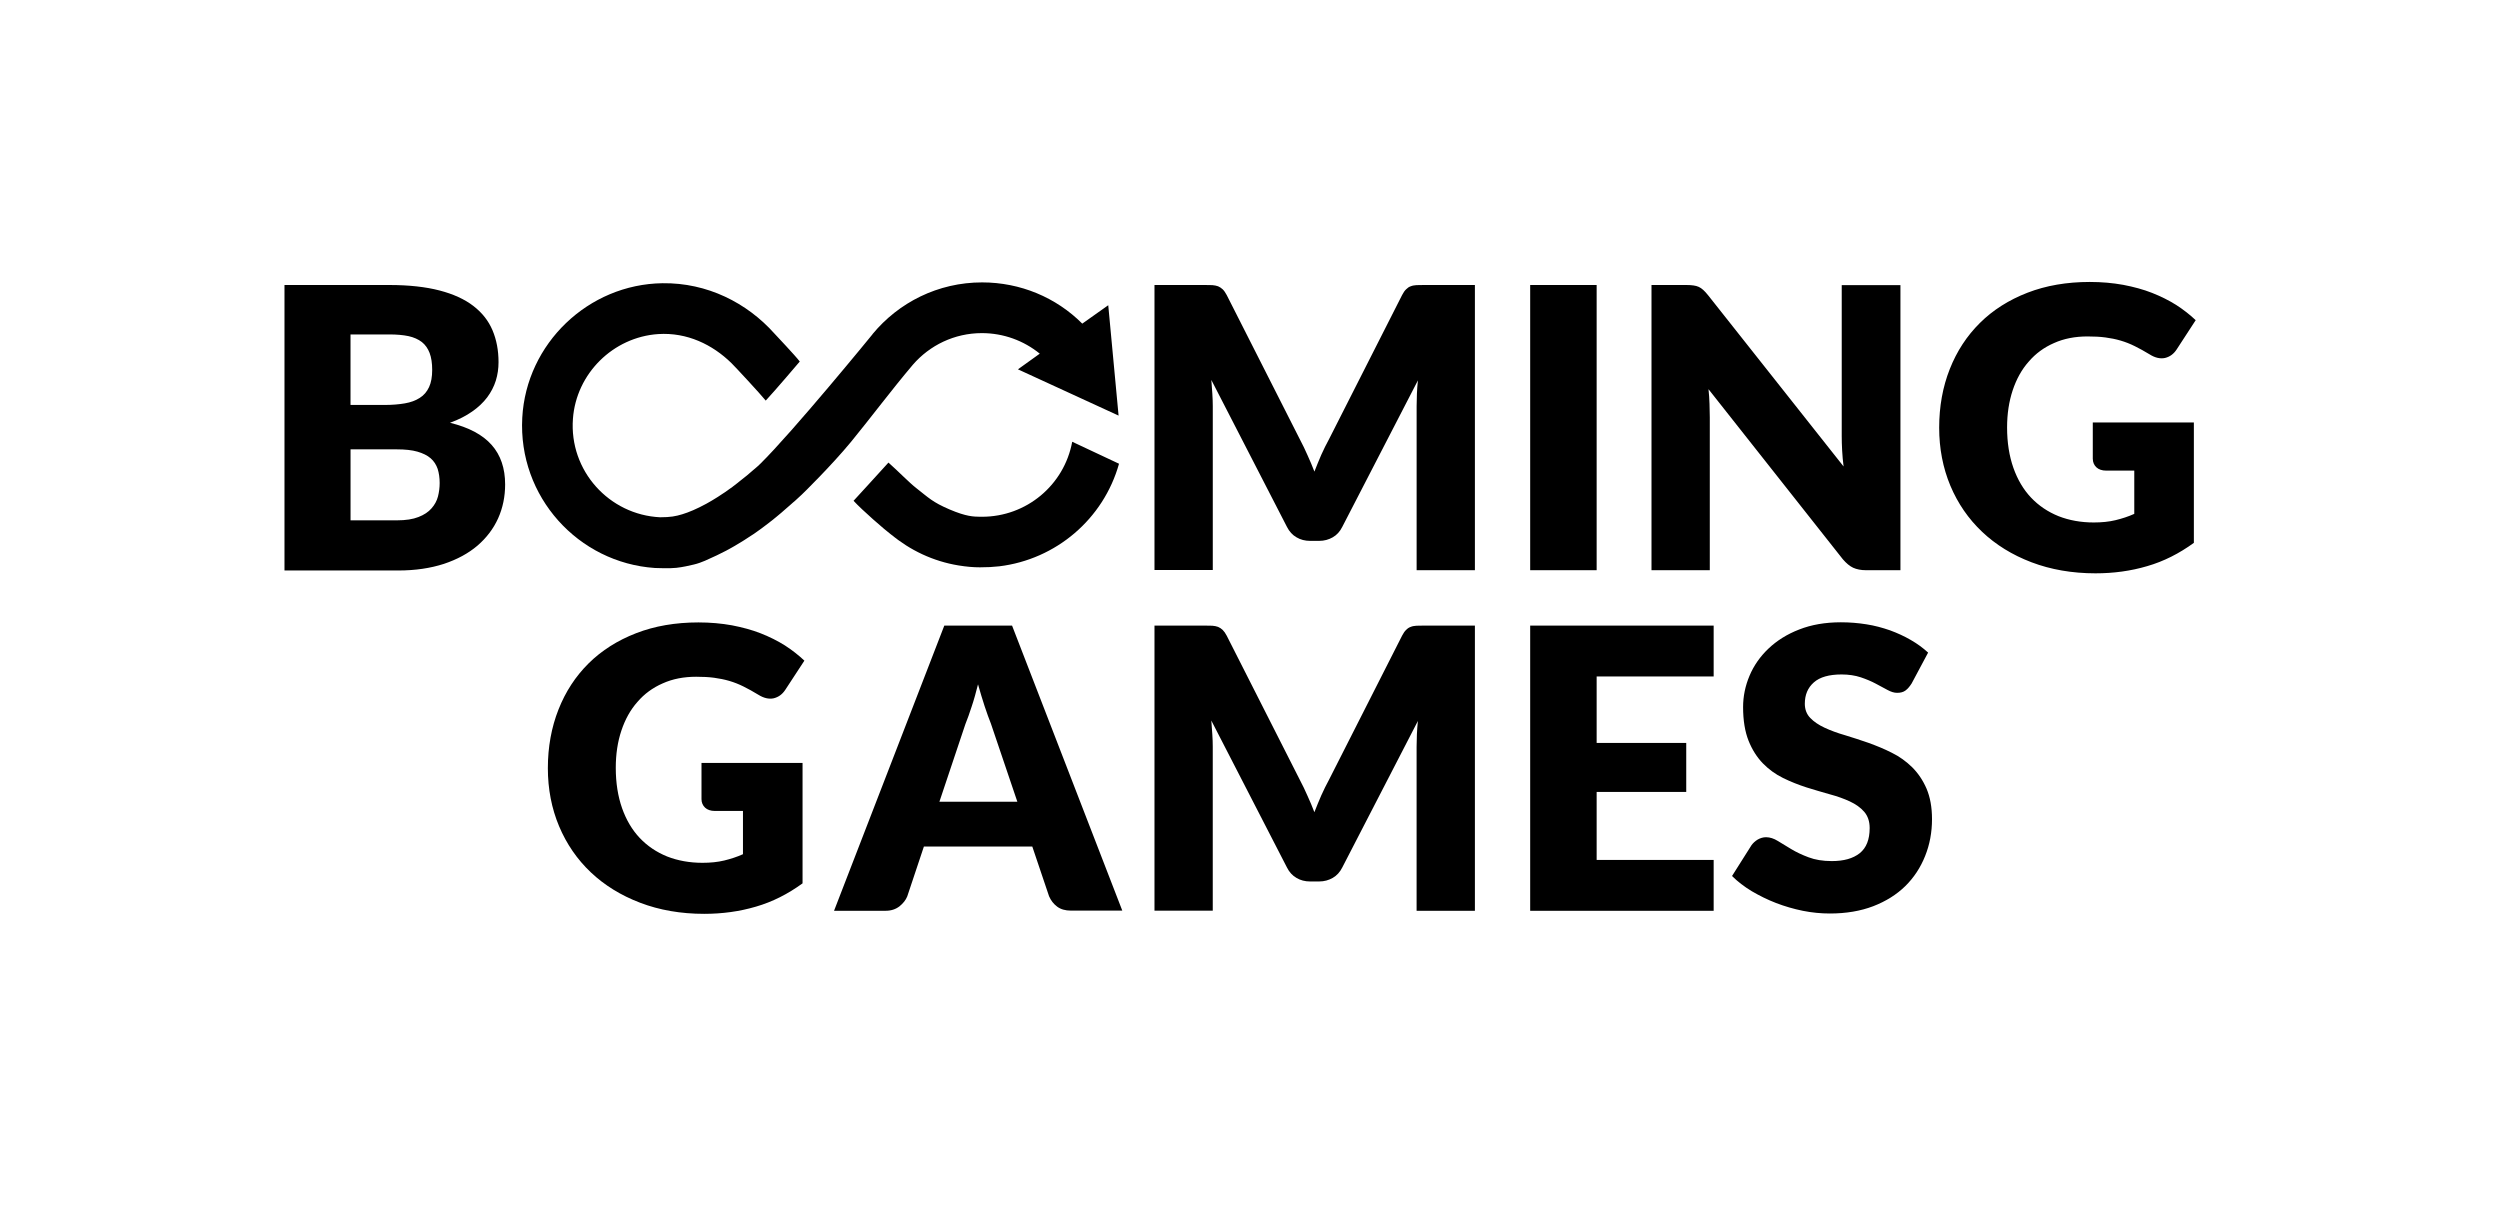 <svg width="97" height="47" viewBox="0 0 97 47" fill="none" xmlns="http://www.w3.org/2000/svg">
<mask id="mask0_265_811" style="mask-type:luminance" maskUnits="userSpaceOnUse" x="0" y="0" width="97" height="47">
<path d="M0 0H96.188V46.405H0V0Z" fill="white"/>
</mask>
<g mask="url(#mask0_265_811)">
<path fill-rule="evenodd" clip-rule="evenodd" d="M70.796 28.236C71.024 28.342 71.292 28.442 71.587 28.526C71.882 28.615 72.183 28.715 72.495 28.822C72.801 28.933 73.107 29.056 73.402 29.207C73.697 29.351 73.959 29.541 74.193 29.77C74.421 29.998 74.611 30.277 74.75 30.6C74.889 30.929 74.962 31.319 74.962 31.782C74.962 32.295 74.872 32.774 74.694 33.215C74.516 33.661 74.26 34.051 73.926 34.38C73.591 34.709 73.174 34.97 72.683 35.16C72.188 35.349 71.631 35.444 71.001 35.444C70.656 35.444 70.305 35.411 69.948 35.339C69.592 35.266 69.247 35.166 68.912 35.037C68.578 34.909 68.267 34.753 67.971 34.58C67.676 34.402 67.42 34.206 67.203 33.989L67.96 32.791C68.022 32.707 68.1 32.635 68.2 32.574C68.3 32.518 68.406 32.484 68.523 32.484C68.673 32.484 68.829 32.535 68.979 32.629C69.135 32.724 69.308 32.83 69.503 32.947C69.698 33.064 69.921 33.17 70.177 33.265C70.427 33.36 70.728 33.41 71.073 33.41C71.541 33.41 71.897 33.31 72.159 33.103C72.415 32.897 72.543 32.574 72.543 32.127C72.543 31.871 72.471 31.659 72.332 31.498C72.193 31.336 72.003 31.202 71.775 31.096C71.547 30.99 71.285 30.896 70.99 30.817C70.695 30.734 70.394 30.645 70.088 30.55C69.781 30.45 69.481 30.333 69.185 30.187C68.89 30.043 68.629 29.853 68.4 29.619C68.172 29.385 67.983 29.089 67.843 28.738C67.704 28.386 67.632 27.952 67.632 27.433C67.632 27.021 67.715 26.614 67.882 26.218C68.049 25.822 68.294 25.472 68.617 25.165C68.94 24.858 69.336 24.607 69.81 24.424C70.278 24.24 70.818 24.145 71.425 24.145C71.765 24.145 72.094 24.172 72.416 24.223C72.74 24.273 73.04 24.356 73.33 24.456C73.619 24.562 73.887 24.685 74.137 24.83C74.388 24.975 74.611 25.137 74.811 25.321L74.171 26.519C74.093 26.642 74.015 26.731 73.931 26.793C73.848 26.854 73.742 26.882 73.608 26.882C73.491 26.882 73.369 26.843 73.235 26.77C73.102 26.698 72.951 26.614 72.778 26.525C72.611 26.436 72.416 26.353 72.199 26.28C71.982 26.208 71.731 26.169 71.453 26.169C70.974 26.169 70.612 26.269 70.378 26.476C70.144 26.682 70.027 26.955 70.027 27.306C70.027 27.529 70.1 27.714 70.239 27.858C70.378 28.002 70.567 28.13 70.796 28.236ZM66.49 26.246H61.95V28.827H65.426V30.728H61.95V33.365H66.49V35.338H59.371V24.273H66.49V26.246ZM47.038 24.278C47.122 24.284 47.194 24.3 47.261 24.323C47.328 24.351 47.384 24.39 47.439 24.44C47.495 24.495 47.545 24.568 47.595 24.662L50.442 30.276C50.542 30.471 50.642 30.666 50.731 30.878C50.826 31.084 50.915 31.296 50.998 31.513C51.082 31.291 51.177 31.073 51.266 30.861C51.361 30.649 51.461 30.448 51.566 30.254L54.402 24.662C54.452 24.568 54.502 24.49 54.558 24.44C54.613 24.384 54.669 24.345 54.736 24.323C54.803 24.295 54.875 24.284 54.959 24.278C55.042 24.273 55.137 24.273 55.248 24.273H57.226V35.338H54.964V28.978C54.964 28.833 54.97 28.671 54.975 28.498C54.981 28.326 54.998 28.152 55.014 27.974L52.079 33.66C51.99 33.838 51.867 33.972 51.711 34.062C51.555 34.151 51.383 34.201 51.182 34.201H50.831C50.636 34.201 50.458 34.156 50.302 34.062C50.147 33.972 50.024 33.839 49.935 33.66L46.999 27.957C47.016 28.141 47.027 28.32 47.038 28.493C47.05 28.665 47.055 28.827 47.055 28.972V35.333H44.794V24.273H46.749C46.86 24.273 46.955 24.273 47.038 24.278ZM39.268 24.273H36.639L32.361 35.338H34.366C34.578 35.338 34.756 35.277 34.901 35.165C35.045 35.048 35.145 34.92 35.201 34.781L35.847 32.846H40.053L40.704 34.775C40.777 34.942 40.877 35.071 41.016 35.176C41.156 35.282 41.334 35.332 41.556 35.332H43.545L39.268 24.273ZM36.449 31.107L37.457 28.096C37.535 27.901 37.619 27.672 37.702 27.411C37.791 27.149 37.869 26.859 37.947 26.552C38.031 26.859 38.12 27.137 38.203 27.399C38.292 27.661 38.37 27.89 38.448 28.079L39.473 31.107H36.449ZM38.098 12.925C38.934 12.925 39.719 13.216 40.343 13.722L39.496 14.33L43.401 16.125L43 11.843L41.992 12.557C40.973 11.537 39.586 10.957 38.104 10.957C36.394 10.957 34.868 11.737 33.854 12.964V12.969C33.815 13.02 30.757 16.76 29.498 17.997C29.431 18.064 29.359 18.126 29.287 18.187C29.275 18.198 29.259 18.209 29.247 18.22C29.158 18.298 29.069 18.376 28.98 18.449C28.963 18.465 28.941 18.482 28.924 18.493C28.841 18.56 28.757 18.627 28.679 18.688C28.657 18.705 28.635 18.721 28.618 18.738C28.562 18.783 28.507 18.822 28.457 18.861C28.434 18.877 28.412 18.894 28.395 18.911C28.373 18.928 28.351 18.944 28.329 18.955C28.256 19.006 28.184 19.056 28.117 19.106C28.095 19.122 28.078 19.134 28.056 19.145L27.855 19.278C27.838 19.29 27.822 19.301 27.8 19.312C27.738 19.351 27.683 19.384 27.627 19.418C27.605 19.429 27.582 19.445 27.56 19.457C27.504 19.49 27.454 19.518 27.404 19.546C27.037 19.746 26.73 19.875 26.474 19.953C26.218 20.031 26.017 20.07 25.611 20.07C23.639 19.975 22.079 18.269 22.23 16.246C22.358 14.495 23.79 13.079 25.539 12.962C26.658 12.89 27.644 13.369 28.379 14.088C28.502 14.205 29.499 15.281 29.711 15.543C30.09 15.136 30.998 14.066 31.031 14.027C30.853 13.793 30.101 13.001 30.051 12.945C28.982 11.747 27.439 10.966 25.706 10.989C22.826 11.027 20.42 13.33 20.264 16.207C20.097 19.273 22.437 21.837 25.411 22.038C25.517 22.043 25.99 22.06 26.241 22.032C26.497 22.004 26.725 21.949 26.92 21.904C27.232 21.832 27.549 21.665 27.555 21.665C27.572 21.659 27.588 21.648 27.605 21.642C27.666 21.615 27.733 21.587 27.8 21.553C27.828 21.542 27.861 21.526 27.889 21.509C27.956 21.475 28.028 21.442 28.101 21.403C28.129 21.392 28.151 21.375 28.179 21.364C28.374 21.258 28.585 21.141 28.797 21.007C28.825 20.99 28.858 20.968 28.886 20.951C28.964 20.901 29.042 20.851 29.125 20.795C29.159 20.773 29.198 20.745 29.237 20.723C29.315 20.667 29.398 20.612 29.482 20.55C29.515 20.523 29.549 20.5 29.588 20.472C29.671 20.411 29.755 20.344 29.838 20.283C29.861 20.266 29.883 20.25 29.9 20.233C29.916 20.222 29.927 20.211 29.944 20.2C30.067 20.105 30.189 19.999 30.317 19.893C30.345 19.87 30.378 19.843 30.406 19.815C30.501 19.731 30.601 19.648 30.701 19.558C30.746 19.52 30.785 19.48 30.83 19.447C30.846 19.43 30.869 19.414 30.885 19.397C30.958 19.33 31.03 19.263 31.108 19.191C31.153 19.152 32.267 18.059 33.019 17.145C33.77 16.23 34.584 15.138 35.419 14.152C36.071 13.399 37.029 12.925 38.098 12.925ZM54.959 11.063C54.876 11.069 54.803 11.08 54.736 11.108C54.669 11.13 54.614 11.169 54.558 11.225C54.502 11.275 54.452 11.353 54.402 11.447L51.567 17.039C51.461 17.233 51.361 17.434 51.266 17.646C51.177 17.858 51.083 18.076 50.999 18.298C50.916 18.081 50.826 17.869 50.732 17.663C50.643 17.451 50.542 17.256 50.442 17.061L47.596 11.447C47.546 11.353 47.496 11.28 47.44 11.225C47.384 11.175 47.329 11.136 47.262 11.108C47.195 11.085 47.123 11.069 47.039 11.063C46.956 11.058 46.861 11.058 46.749 11.058H44.794V22.117H47.056V15.757C47.056 15.612 47.05 15.45 47.039 15.278C47.028 15.105 47.017 14.926 47 14.742L49.935 20.445C50.025 20.623 50.147 20.758 50.303 20.847C50.459 20.941 50.637 20.986 50.832 20.986H51.183C51.383 20.986 51.556 20.936 51.712 20.847C51.868 20.758 51.99 20.624 52.079 20.445L55.015 14.759C54.998 14.937 54.981 15.111 54.976 15.283C54.97 15.456 54.965 15.618 54.965 15.763V22.123H57.226V11.058H55.249C55.137 11.058 55.043 11.058 54.959 11.063Z" fill="black"/>
<path fill-rule="evenodd" clip-rule="evenodd" d="M38.104 20.05H38.026C37.775 20.044 37.508 20.05 36.84 19.765C36.177 19.481 36.032 19.314 35.547 18.935C35.269 18.718 34.868 18.299 34.472 17.948C34.083 18.372 33.197 19.353 33.118 19.431C33.458 19.799 34.289 20.524 34.623 20.78L34.573 20.735C35.308 21.349 36.205 21.778 37.191 21.939C37.497 21.989 37.764 22.012 38.02 22.012C38.299 22.012 38.527 22.001 38.772 21.973C40.972 21.705 42.816 20.139 43.418 17.993L41.602 17.14C41.29 18.828 39.82 20.05 38.104 20.05ZM81.201 17.803C81.201 17.936 81.251 18.048 81.34 18.132C81.429 18.215 81.557 18.26 81.719 18.26H82.81V19.938C82.576 20.044 82.332 20.122 82.081 20.183C81.83 20.244 81.546 20.272 81.24 20.272C80.739 20.272 80.282 20.189 79.87 20.027C79.457 19.86 79.101 19.62 78.805 19.308C78.51 18.996 78.282 18.611 78.12 18.154C77.959 17.697 77.875 17.173 77.875 16.588C77.875 16.058 77.948 15.579 78.092 15.144C78.237 14.709 78.443 14.335 78.716 14.029C78.984 13.716 79.312 13.477 79.696 13.31C80.081 13.137 80.515 13.054 80.994 13.054C81.251 13.054 81.484 13.065 81.691 13.093C81.897 13.12 82.091 13.159 82.281 13.215C82.47 13.271 82.654 13.343 82.832 13.432C83.01 13.521 83.205 13.627 83.406 13.75C83.617 13.884 83.818 13.928 84.002 13.889C84.185 13.845 84.336 13.739 84.453 13.56L85.193 12.423C84.971 12.212 84.72 12.016 84.436 11.832C84.152 11.654 83.84 11.498 83.5 11.364C83.161 11.23 82.788 11.13 82.381 11.052C81.975 10.979 81.546 10.94 81.083 10.94C80.192 10.94 79.384 11.079 78.665 11.358C77.947 11.637 77.328 12.027 76.822 12.529C76.315 13.031 75.925 13.627 75.652 14.318C75.379 15.009 75.24 15.768 75.24 16.593C75.24 17.401 75.385 18.154 75.674 18.845C75.964 19.536 76.376 20.132 76.906 20.634C77.435 21.136 78.075 21.532 78.822 21.816C79.568 22.1 80.398 22.245 81.306 22.245C82.002 22.245 82.671 22.156 83.312 21.966C83.952 21.782 84.554 21.475 85.122 21.063V16.392H81.2V17.803H81.201ZM71.459 16.917C71.459 17.089 71.464 17.279 71.475 17.48C71.487 17.68 71.503 17.887 71.531 18.099L66.273 11.454C66.201 11.364 66.139 11.298 66.084 11.248C66.028 11.197 65.972 11.159 65.911 11.131C65.85 11.103 65.783 11.086 65.705 11.075C65.633 11.064 65.538 11.058 65.427 11.058H64.078V22.124H66.34V16.192C66.34 16.031 66.334 15.857 66.329 15.674C66.323 15.49 66.312 15.294 66.29 15.1L71.503 21.7C71.637 21.856 71.771 21.967 71.904 22.029C72.038 22.09 72.205 22.124 72.4 22.124H73.737V11.064H71.459V16.917ZM59.371 11.058H61.95V22.123H59.371V11.058ZM17.46 16.404C17.795 16.281 18.079 16.137 18.318 15.969C18.558 15.802 18.752 15.617 18.903 15.417C19.053 15.216 19.165 14.999 19.237 14.771C19.309 14.537 19.343 14.302 19.343 14.052C19.343 13.594 19.265 13.182 19.109 12.814C18.953 12.446 18.708 12.134 18.368 11.872C18.029 11.61 17.588 11.409 17.053 11.27C16.519 11.131 15.867 11.058 15.104 11.058H11.038V22.135H15.455C16.118 22.135 16.703 22.046 17.221 21.879C17.739 21.706 18.173 21.471 18.525 21.171C18.875 20.869 19.143 20.519 19.327 20.112C19.51 19.704 19.599 19.264 19.599 18.796C19.599 18.172 19.427 17.659 19.076 17.263C18.725 16.867 18.19 16.582 17.46 16.404ZM13.6 12.981V12.976H15.104C15.394 12.976 15.639 12.998 15.851 13.042C16.056 13.087 16.229 13.165 16.368 13.271C16.502 13.377 16.602 13.521 16.669 13.695C16.736 13.873 16.769 14.091 16.769 14.352C16.769 14.62 16.73 14.843 16.647 15.021C16.563 15.199 16.446 15.339 16.285 15.439C16.129 15.54 15.934 15.612 15.706 15.651C15.477 15.69 15.221 15.712 14.937 15.712H13.6V12.981ZM16.993 19.264C16.948 19.436 16.865 19.587 16.742 19.726C16.62 19.866 16.453 19.977 16.235 20.061C16.024 20.145 15.745 20.189 15.405 20.189H13.601V17.435H15.394C15.717 17.435 15.985 17.463 16.196 17.524C16.408 17.586 16.581 17.669 16.709 17.781C16.837 17.892 16.926 18.032 16.982 18.194C17.032 18.355 17.059 18.54 17.059 18.74C17.059 18.918 17.037 19.091 16.993 19.264ZM22.838 25.739C23.345 25.237 23.963 24.847 24.682 24.568C25.401 24.289 26.209 24.15 27.1 24.15C27.562 24.15 27.991 24.189 28.398 24.262C28.804 24.34 29.177 24.44 29.517 24.574C29.857 24.708 30.169 24.864 30.453 25.042C30.737 25.226 30.987 25.422 31.21 25.633L30.469 26.765C30.352 26.943 30.202 27.049 30.018 27.094C29.835 27.133 29.634 27.088 29.422 26.955C29.222 26.832 29.027 26.726 28.849 26.637C28.671 26.548 28.487 26.475 28.297 26.419C28.108 26.364 27.913 26.325 27.707 26.297C27.501 26.269 27.267 26.258 27.011 26.258C26.532 26.258 26.098 26.341 25.713 26.515C25.329 26.682 25 26.922 24.733 27.234C24.46 27.541 24.254 27.914 24.109 28.349C23.964 28.784 23.892 29.263 23.892 29.793C23.892 30.378 23.976 30.902 24.137 31.359C24.299 31.816 24.527 32.201 24.822 32.513C25.117 32.825 25.474 33.065 25.886 33.232C26.298 33.393 26.755 33.477 27.257 33.477C27.563 33.477 27.847 33.449 28.098 33.388C28.348 33.327 28.593 33.249 28.827 33.143V31.465H27.736C27.574 31.465 27.446 31.42 27.357 31.337C27.268 31.253 27.218 31.142 27.218 31.008V29.603H31.139V34.274C30.571 34.687 29.97 34.993 29.329 35.178C28.689 35.367 28.02 35.457 27.323 35.457C26.416 35.457 25.585 35.312 24.839 35.027C24.093 34.743 23.452 34.347 22.923 33.846C22.394 33.344 21.982 32.747 21.692 32.056C21.402 31.365 21.257 30.612 21.257 29.804C21.257 28.979 21.397 28.221 21.669 27.53C21.942 26.837 22.332 26.241 22.838 25.739Z" fill="black"/>
</g>
</svg>

